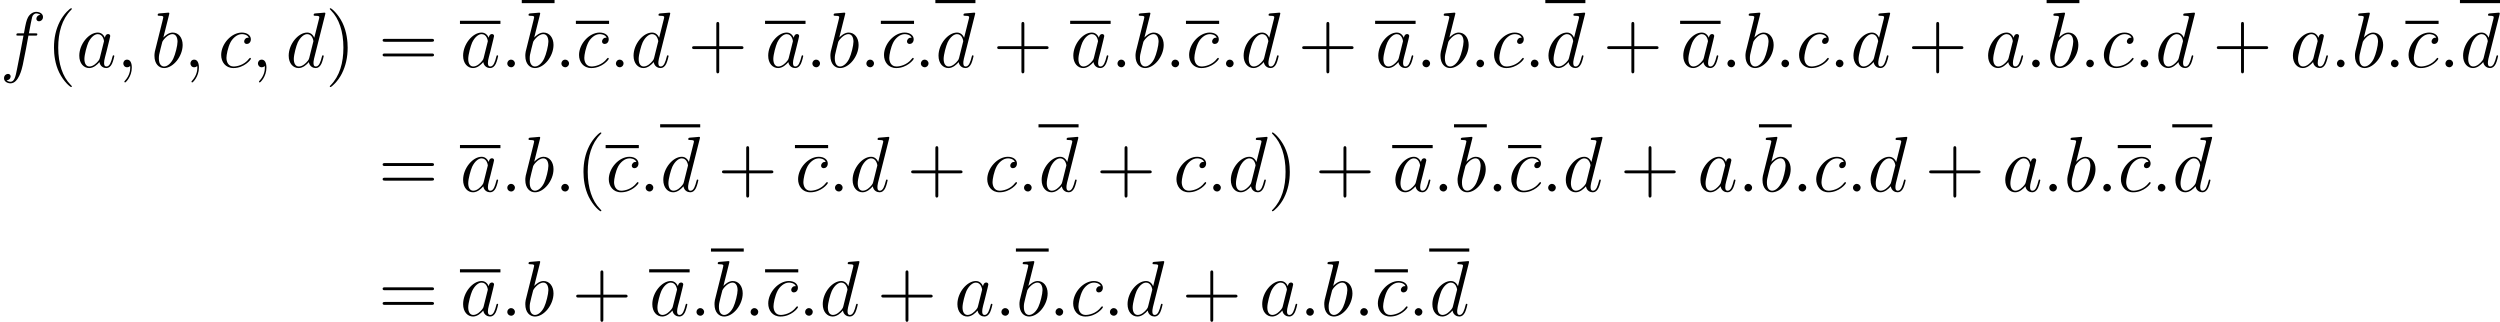 <?xml version='1.0'?>
<!-- This file was generated by dvisvgm 1.9.2 -->
<svg height='58.62pt' version='1.1' viewBox='42.944 79.183 379.585 48.85' width='455.502pt' xmlns='http://www.w3.org/2000/svg' xmlns:xlink='http://www.w3.org/1999/xlink'>
<defs>
<path d='M2.2 -0.574C2.2 -0.921 1.913 -1.16 1.626 -1.16C1.279 -1.16 1.04 -0.873 1.04 -0.586C1.04 -0.239 1.327 0 1.614 0C1.961 0 2.2 -0.287 2.2 -0.574Z' id='g0-58'/>
<path d='M2.331 0.048C2.331 -0.646 2.104 -1.16 1.614 -1.16C1.231 -1.16 1.04 -0.849 1.04 -0.586S1.219 0 1.626 0C1.781 0 1.913 -0.048 2.02 -0.155C2.044 -0.179 2.056 -0.179 2.068 -0.179C2.092 -0.179 2.092 -0.012 2.092 0.048C2.092 0.442 2.02 1.219 1.327 1.997C1.196 2.14 1.196 2.164 1.196 2.188C1.196 2.248 1.255 2.307 1.315 2.307C1.411 2.307 2.331 1.423 2.331 0.048Z' id='g0-59'/>
<path d='M3.599 -1.423C3.539 -1.219 3.539 -1.196 3.371 -0.968C3.108 -0.634 2.582 -0.12 2.02 -0.12C1.53 -0.12 1.255 -0.562 1.255 -1.267C1.255 -1.925 1.626 -3.264 1.853 -3.766C2.26 -4.603 2.821 -5.033 3.288 -5.033C4.077 -5.033 4.232 -4.053 4.232 -3.957C4.232 -3.945 4.196 -3.79 4.184 -3.766L3.599 -1.423ZM4.364 -4.483C4.232 -4.794 3.909 -5.272 3.288 -5.272C1.937 -5.272 0.478 -3.527 0.478 -1.757C0.478 -0.574 1.172 0.12 1.985 0.12C2.642 0.12 3.204 -0.395 3.539 -0.789C3.658 -0.084 4.22 0.12 4.579 0.12S5.224 -0.096 5.44 -0.526C5.631 -0.933 5.798 -1.662 5.798 -1.71C5.798 -1.769 5.75 -1.817 5.679 -1.817C5.571 -1.817 5.559 -1.757 5.511 -1.578C5.332 -0.873 5.105 -0.12 4.615 -0.12C4.268 -0.12 4.244 -0.43 4.244 -0.669C4.244 -0.944 4.28 -1.076 4.388 -1.542C4.471 -1.841 4.531 -2.104 4.627 -2.451C5.069 -4.244 5.177 -4.674 5.177 -4.746C5.177 -4.914 5.045 -5.045 4.866 -5.045C4.483 -5.045 4.388 -4.627 4.364 -4.483Z' id='g0-97'/>
<path d='M2.762 -7.998C2.774 -8.046 2.798 -8.118 2.798 -8.177C2.798 -8.297 2.678 -8.297 2.654 -8.297C2.642 -8.297 2.212 -8.261 1.997 -8.237C1.793 -8.225 1.614 -8.201 1.399 -8.189C1.112 -8.165 1.028 -8.153 1.028 -7.938C1.028 -7.819 1.148 -7.819 1.267 -7.819C1.877 -7.819 1.877 -7.711 1.877 -7.592C1.877 -7.508 1.781 -7.161 1.734 -6.946L1.447 -5.798C1.327 -5.32 0.646 -2.606 0.598 -2.391C0.538 -2.092 0.538 -1.889 0.538 -1.734C0.538 -0.514 1.219 0.12 1.997 0.12C3.383 0.12 4.818 -1.662 4.818 -3.395C4.818 -4.495 4.196 -5.272 3.3 -5.272C2.678 -5.272 2.116 -4.758 1.889 -4.519L2.762 -7.998ZM2.008 -0.12C1.626 -0.12 1.207 -0.406 1.207 -1.339C1.207 -1.734 1.243 -1.961 1.459 -2.798C1.494 -2.953 1.686 -3.718 1.734 -3.873C1.757 -3.969 2.463 -5.033 3.276 -5.033C3.802 -5.033 4.041 -4.507 4.041 -3.885C4.041 -3.312 3.706 -1.961 3.407 -1.339C3.108 -0.693 2.558 -0.12 2.008 -0.12Z' id='g0-98'/>
<path d='M4.674 -4.495C4.447 -4.495 4.34 -4.495 4.172 -4.352C4.101 -4.292 3.969 -4.113 3.969 -3.921C3.969 -3.682 4.148 -3.539 4.376 -3.539C4.663 -3.539 4.985 -3.778 4.985 -4.256C4.985 -4.83 4.435 -5.272 3.61 -5.272C2.044 -5.272 0.478 -3.563 0.478 -1.865C0.478 -0.825 1.124 0.12 2.343 0.12C3.969 0.12 4.997 -1.148 4.997 -1.303C4.997 -1.375 4.926 -1.435 4.878 -1.435C4.842 -1.435 4.83 -1.423 4.722 -1.315C3.957 -0.299 2.821 -0.12 2.367 -0.12C1.542 -0.12 1.279 -0.837 1.279 -1.435C1.279 -1.853 1.482 -3.013 1.913 -3.826C2.224 -4.388 2.869 -5.033 3.622 -5.033C3.778 -5.033 4.435 -5.009 4.674 -4.495Z' id='g0-99'/>
<path d='M6.013 -7.998C6.025 -8.046 6.049 -8.118 6.049 -8.177C6.049 -8.297 5.93 -8.297 5.906 -8.297C5.894 -8.297 5.308 -8.249 5.248 -8.237C5.045 -8.225 4.866 -8.201 4.651 -8.189C4.352 -8.165 4.268 -8.153 4.268 -7.938C4.268 -7.819 4.364 -7.819 4.531 -7.819C5.117 -7.819 5.129 -7.711 5.129 -7.592C5.129 -7.52 5.105 -7.424 5.093 -7.388L4.364 -4.483C4.232 -4.794 3.909 -5.272 3.288 -5.272C1.937 -5.272 0.478 -3.527 0.478 -1.757C0.478 -0.574 1.172 0.12 1.985 0.12C2.642 0.12 3.204 -0.395 3.539 -0.789C3.658 -0.084 4.22 0.12 4.579 0.12S5.224 -0.096 5.44 -0.526C5.631 -0.933 5.798 -1.662 5.798 -1.71C5.798 -1.769 5.75 -1.817 5.679 -1.817C5.571 -1.817 5.559 -1.757 5.511 -1.578C5.332 -0.873 5.105 -0.12 4.615 -0.12C4.268 -0.12 4.244 -0.43 4.244 -0.669C4.244 -0.717 4.244 -0.968 4.328 -1.303L6.013 -7.998ZM3.599 -1.423C3.539 -1.219 3.539 -1.196 3.371 -0.968C3.108 -0.634 2.582 -0.12 2.02 -0.12C1.53 -0.12 1.255 -0.562 1.255 -1.267C1.255 -1.925 1.626 -3.264 1.853 -3.766C2.26 -4.603 2.821 -5.033 3.288 -5.033C4.077 -5.033 4.232 -4.053 4.232 -3.957C4.232 -3.945 4.196 -3.79 4.184 -3.766L3.599 -1.423Z' id='g0-100'/>
<path d='M5.332 -4.806C5.571 -4.806 5.667 -4.806 5.667 -5.033C5.667 -5.153 5.571 -5.153 5.356 -5.153H4.388C4.615 -6.384 4.782 -7.233 4.878 -7.615C4.949 -7.902 5.2 -8.177 5.511 -8.177C5.762 -8.177 6.013 -8.07 6.133 -7.962C5.667 -7.914 5.523 -7.568 5.523 -7.364C5.523 -7.125 5.703 -6.982 5.93 -6.982C6.169 -6.982 6.528 -7.185 6.528 -7.639C6.528 -8.141 6.025 -8.416 5.499 -8.416C4.985 -8.416 4.483 -8.034 4.244 -7.568C4.029 -7.149 3.909 -6.719 3.634 -5.153H2.833C2.606 -5.153 2.487 -5.153 2.487 -4.937C2.487 -4.806 2.558 -4.806 2.798 -4.806H3.563C3.347 -3.694 2.857 -0.992 2.582 0.287C2.379 1.327 2.2 2.2 1.602 2.2C1.566 2.2 1.219 2.2 1.004 1.973C1.614 1.925 1.614 1.399 1.614 1.387C1.614 1.148 1.435 1.004 1.207 1.004C0.968 1.004 0.61 1.207 0.61 1.662C0.61 2.176 1.136 2.439 1.602 2.439C2.821 2.439 3.324 0.251 3.455 -0.347C3.67 -1.267 4.256 -4.447 4.316 -4.806H5.332Z' id='g0-102'/>
<path d='M3.885 2.905C3.885 2.869 3.885 2.845 3.682 2.642C2.487 1.435 1.817 -0.538 1.817 -2.977C1.817 -5.296 2.379 -7.293 3.766 -8.703C3.885 -8.811 3.885 -8.835 3.885 -8.871C3.885 -8.942 3.826 -8.966 3.778 -8.966C3.622 -8.966 2.642 -8.106 2.056 -6.934C1.447 -5.727 1.172 -4.447 1.172 -2.977C1.172 -1.913 1.339 -0.49 1.961 0.789C2.666 2.224 3.646 3.001 3.778 3.001C3.826 3.001 3.885 2.977 3.885 2.905Z' id='g1-40'/>
<path d='M3.371 -2.977C3.371 -3.885 3.252 -5.368 2.582 -6.755C1.877 -8.189 0.897 -8.966 0.765 -8.966C0.717 -8.966 0.658 -8.942 0.658 -8.871C0.658 -8.835 0.658 -8.811 0.861 -8.608C2.056 -7.4 2.726 -5.428 2.726 -2.989C2.726 -0.669 2.164 1.327 0.777 2.738C0.658 2.845 0.658 2.869 0.658 2.905C0.658 2.977 0.717 3.001 0.765 3.001C0.921 3.001 1.901 2.14 2.487 0.968C3.096 -0.251 3.371 -1.542 3.371 -2.977Z' id='g1-41'/>
<path d='M4.77 -2.762H8.07C8.237 -2.762 8.452 -2.762 8.452 -2.977C8.452 -3.204 8.249 -3.204 8.07 -3.204H4.77V-6.504C4.77 -6.671 4.77 -6.886 4.555 -6.886C4.328 -6.886 4.328 -6.683 4.328 -6.504V-3.204H1.028C0.861 -3.204 0.646 -3.204 0.646 -2.989C0.646 -2.762 0.849 -2.762 1.028 -2.762H4.328V0.538C4.328 0.705 4.328 0.921 4.543 0.921C4.77 0.921 4.77 0.717 4.77 0.538V-2.762Z' id='g1-43'/>
<path d='M8.07 -3.873C8.237 -3.873 8.452 -3.873 8.452 -4.089C8.452 -4.316 8.249 -4.316 8.07 -4.316H1.028C0.861 -4.316 0.646 -4.316 0.646 -4.101C0.646 -3.873 0.849 -3.873 1.028 -3.873H8.07ZM8.07 -1.65C8.237 -1.65 8.452 -1.65 8.452 -1.865C8.452 -2.092 8.249 -2.092 8.07 -2.092H1.028C0.861 -2.092 0.646 -2.092 0.646 -1.877C0.646 -1.65 0.849 -1.65 1.028 -1.65H8.07Z' id='g1-61'/>
</defs>
<g id='page1'>
<use x='42.944' xlink:href='#g0-102' y='89.398'/>
<use x='49.968' xlink:href='#g1-40' y='89.398'/>
<use x='54.504' xlink:href='#g0-97' y='89.398'/>
<use x='60.626' xlink:href='#g0-59' y='89.398'/>
<use x='65.858' xlink:href='#g0-98' y='89.398'/>
<use x='70.816' xlink:href='#g0-59' y='89.398'/>
<use x='76.048' xlink:href='#g0-99' y='89.398'/>
<use x='81.067' xlink:href='#g0-59' y='89.398'/>
<use x='86.299' xlink:href='#g0-100' y='89.398'/>
<use x='92.359' xlink:href='#g1-41' y='89.398'/>
<use x='100.391' xlink:href='#g1-61' y='89.398'/>
<rect height='0.478' width='6.145' x='112.782' y='82.338'/>
<use x='112.782' xlink:href='#g0-97' y='89.398'/>
<use x='118.927' xlink:href='#g0-58' y='89.398'/>
<rect height='0.478' width='4.977' x='122.167' y='79.183'/>
<use x='122.167' xlink:href='#g0-98' y='89.398'/>
<use x='127.144' xlink:href='#g0-58' y='89.398'/>
<rect height='0.478' width='5.038' x='130.383' y='82.338'/>
<use x='130.383' xlink:href='#g0-99' y='89.398'/>
<use x='135.421' xlink:href='#g0-58' y='89.398'/>
<use x='138.661' xlink:href='#g0-100' y='89.398'/>
<use x='147.377' xlink:href='#g1-43' y='89.398'/>
<rect height='0.478' width='6.145' x='159.105' y='82.338'/>
<use x='159.105' xlink:href='#g0-97' y='89.398'/>
<use x='165.25' xlink:href='#g0-58' y='89.398'/>
<use x='168.489' xlink:href='#g0-98' y='89.398'/>
<use x='173.448' xlink:href='#g0-58' y='89.398'/>
<rect height='0.478' width='5.038' x='176.687' y='82.338'/>
<use x='176.687' xlink:href='#g0-99' y='89.398'/>
<use x='181.725' xlink:href='#g0-58' y='89.398'/>
<rect height='0.478' width='6.083' x='184.965' y='79.183'/>
<use x='184.965' xlink:href='#g0-100' y='89.398'/>
<use x='193.704' xlink:href='#g1-43' y='89.398'/>
<rect height='0.478' width='6.145' x='205.431' y='82.338'/>
<use x='205.431' xlink:href='#g0-97' y='89.398'/>
<use x='211.576' xlink:href='#g0-58' y='89.398'/>
<use x='214.816' xlink:href='#g0-98' y='89.398'/>
<use x='219.774' xlink:href='#g0-58' y='89.398'/>
<rect height='0.478' width='5.038' x='223.014' y='82.338'/>
<use x='223.014' xlink:href='#g0-99' y='89.398'/>
<use x='228.052' xlink:href='#g0-58' y='89.398'/>
<use x='231.291' xlink:href='#g0-100' y='89.398'/>
<use x='240.008' xlink:href='#g1-43' y='89.398'/>
<rect height='0.478' width='6.145' x='251.735' y='82.338'/>
<use x='251.735' xlink:href='#g0-97' y='89.398'/>
<use x='257.88' xlink:href='#g0-58' y='89.398'/>
<use x='261.12' xlink:href='#g0-98' y='89.398'/>
<use x='266.078' xlink:href='#g0-58' y='89.398'/>
<use x='269.318' xlink:href='#g0-99' y='89.398'/>
<use x='274.337' xlink:href='#g0-58' y='89.398'/>
<rect height='0.478' width='6.083' x='277.576' y='79.183'/>
<use x='277.576' xlink:href='#g0-100' y='89.398'/>
<use x='286.316' xlink:href='#g1-43' y='89.398'/>
<rect height='0.478' width='6.145' x='298.043' y='82.338'/>
<use x='298.043' xlink:href='#g0-97' y='89.398'/>
<use x='304.188' xlink:href='#g0-58' y='89.398'/>
<use x='307.427' xlink:href='#g0-98' y='89.398'/>
<use x='312.386' xlink:href='#g0-58' y='89.398'/>
<use x='315.626' xlink:href='#g0-99' y='89.398'/>
<use x='320.645' xlink:href='#g0-58' y='89.398'/>
<use x='323.884' xlink:href='#g0-100' y='89.398'/>
<use x='332.601' xlink:href='#g1-43' y='89.398'/>
<use x='344.328' xlink:href='#g0-97' y='89.398'/>
<use x='350.45' xlink:href='#g0-58' y='89.398'/>
<rect height='0.478' width='4.977' x='353.69' y='79.183'/>
<use x='353.69' xlink:href='#g0-98' y='89.398'/>
<use x='358.667' xlink:href='#g0-58' y='89.398'/>
<use x='361.906' xlink:href='#g0-99' y='89.398'/>
<use x='366.925' xlink:href='#g0-58' y='89.398'/>
<use x='370.165' xlink:href='#g0-100' y='89.398'/>
<use x='378.882' xlink:href='#g1-43' y='89.398'/>
<use x='390.609' xlink:href='#g0-97' y='89.398'/>
<use x='396.731' xlink:href='#g0-58' y='89.398'/>
<use x='399.97' xlink:href='#g0-98' y='89.398'/>
<use x='404.929' xlink:href='#g0-58' y='89.398'/>
<rect height='0.478' width='5.038' x='408.168' y='82.338'/>
<use x='408.168' xlink:href='#g0-99' y='89.398'/>
<use x='413.206' xlink:href='#g0-58' y='89.398'/>
<rect height='0.478' width='6.083' x='416.446' y='79.183'/>
<use x='416.446' xlink:href='#g0-100' y='89.398'/>
<use x='100.391' xlink:href='#g1-61' y='108.26'/>
<rect height='0.478' width='6.145' x='112.782' y='101.2'/>
<use x='112.782' xlink:href='#g0-97' y='108.26'/>
<use x='118.927' xlink:href='#g0-58' y='108.26'/>
<use x='122.167' xlink:href='#g0-98' y='108.26'/>
<use x='127.125' xlink:href='#g0-58' y='108.26'/>
<use x='130.365' xlink:href='#g1-40' y='108.26'/>
<rect height='0.478' width='5.038' x='134.9' y='101.2'/>
<use x='134.9' xlink:href='#g0-99' y='108.26'/>
<use x='139.938' xlink:href='#g0-58' y='108.26'/>
<rect height='0.478' width='6.083' x='143.177' y='98.046'/>
<use x='143.177' xlink:href='#g0-100' y='108.26'/>
<use x='151.917' xlink:href='#g1-43' y='108.26'/>
<rect height='0.478' width='5.038' x='163.644' y='101.2'/>
<use x='163.644' xlink:href='#g0-99' y='108.26'/>
<use x='168.682' xlink:href='#g0-58' y='108.26'/>
<use x='171.922' xlink:href='#g0-100' y='108.26'/>
<use x='180.638' xlink:href='#g1-43' y='108.26'/>
<use x='192.366' xlink:href='#g0-99' y='108.26'/>
<use x='197.385' xlink:href='#g0-58' y='108.26'/>
<rect height='0.478' width='6.083' x='200.624' y='98.046'/>
<use x='200.624' xlink:href='#g0-100' y='108.26'/>
<use x='209.364' xlink:href='#g1-43' y='108.26'/>
<use x='221.091' xlink:href='#g0-99' y='108.26'/>
<use x='226.11' xlink:href='#g0-58' y='108.26'/>
<use x='229.35' xlink:href='#g0-100' y='108.26'/>
<use x='235.41' xlink:href='#g1-41' y='108.26'/>
<use x='242.602' xlink:href='#g1-43' y='108.26'/>
<rect height='0.478' width='6.145' x='254.329' y='101.2'/>
<use x='254.329' xlink:href='#g0-97' y='108.26'/>
<use x='260.474' xlink:href='#g0-58' y='108.26'/>
<rect height='0.478' width='4.977' x='263.713' y='98.046'/>
<use x='263.713' xlink:href='#g0-98' y='108.26'/>
<use x='268.69' xlink:href='#g0-58' y='108.26'/>
<rect height='0.478' width='5.038' x='271.93' y='101.2'/>
<use x='271.93' xlink:href='#g0-99' y='108.26'/>
<use x='276.968' xlink:href='#g0-58' y='108.26'/>
<use x='280.207' xlink:href='#g0-100' y='108.26'/>
<use x='288.924' xlink:href='#g1-43' y='108.26'/>
<use x='300.651' xlink:href='#g0-97' y='108.26'/>
<use x='306.773' xlink:href='#g0-58' y='108.26'/>
<rect height='0.478' width='4.977' x='310.013' y='98.046'/>
<use x='310.013' xlink:href='#g0-98' y='108.26'/>
<use x='314.99' xlink:href='#g0-58' y='108.26'/>
<use x='318.229' xlink:href='#g0-99' y='108.26'/>
<use x='323.249' xlink:href='#g0-58' y='108.26'/>
<use x='326.488' xlink:href='#g0-100' y='108.26'/>
<use x='335.205' xlink:href='#g1-43' y='108.26'/>
<use x='346.932' xlink:href='#g0-97' y='108.26'/>
<use x='353.054' xlink:href='#g0-58' y='108.26'/>
<use x='356.294' xlink:href='#g0-98' y='108.26'/>
<use x='361.252' xlink:href='#g0-58' y='108.26'/>
<rect height='0.478' width='5.038' x='364.492' y='101.2'/>
<use x='364.492' xlink:href='#g0-99' y='108.26'/>
<use x='369.53' xlink:href='#g0-58' y='108.26'/>
<rect height='0.478' width='6.083' x='372.769' y='98.046'/>
<use x='372.769' xlink:href='#g0-100' y='108.26'/>
<use x='100.391' xlink:href='#g1-61' y='127.123'/>
<rect height='0.478' width='6.145' x='112.782' y='120.063'/>
<use x='112.782' xlink:href='#g0-97' y='127.123'/>
<use x='118.927' xlink:href='#g0-58' y='127.123'/>
<use x='122.167' xlink:href='#g0-98' y='127.123'/>
<use x='129.782' xlink:href='#g1-43' y='127.123'/>
<rect height='0.478' width='6.145' x='141.509' y='120.063'/>
<use x='141.509' xlink:href='#g0-97' y='127.123'/>
<use x='147.654' xlink:href='#g0-58' y='127.123'/>
<rect height='0.478' width='4.977' x='150.894' y='116.908'/>
<use x='150.894' xlink:href='#g0-98' y='127.123'/>
<use x='155.871' xlink:href='#g0-58' y='127.123'/>
<rect height='0.478' width='5.038' x='159.11' y='120.063'/>
<use x='159.11' xlink:href='#g0-99' y='127.123'/>
<use x='164.148' xlink:href='#g0-58' y='127.123'/>
<use x='167.388' xlink:href='#g0-100' y='127.123'/>
<use x='176.104' xlink:href='#g1-43' y='127.123'/>
<use x='187.832' xlink:href='#g0-97' y='127.123'/>
<use x='193.954' xlink:href='#g0-58' y='127.123'/>
<rect height='0.478' width='4.977' x='197.193' y='116.908'/>
<use x='197.193' xlink:href='#g0-98' y='127.123'/>
<use x='202.17' xlink:href='#g0-58' y='127.123'/>
<use x='205.41' xlink:href='#g0-99' y='127.123'/>
<use x='210.429' xlink:href='#g0-58' y='127.123'/>
<use x='213.668' xlink:href='#g0-100' y='127.123'/>
<use x='222.385' xlink:href='#g1-43' y='127.123'/>
<use x='234.112' xlink:href='#g0-97' y='127.123'/>
<use x='240.234' xlink:href='#g0-58' y='127.123'/>
<use x='243.474' xlink:href='#g0-98' y='127.123'/>
<use x='248.432' xlink:href='#g0-58' y='127.123'/>
<rect height='0.478' width='5.038' x='251.672' y='120.063'/>
<use x='251.672' xlink:href='#g0-99' y='127.123'/>
<use x='256.71' xlink:href='#g0-58' y='127.123'/>
<rect height='0.478' width='6.083' x='259.949' y='116.908'/>
<use x='259.949' xlink:href='#g0-100' y='127.123'/>
</g>
</svg>
